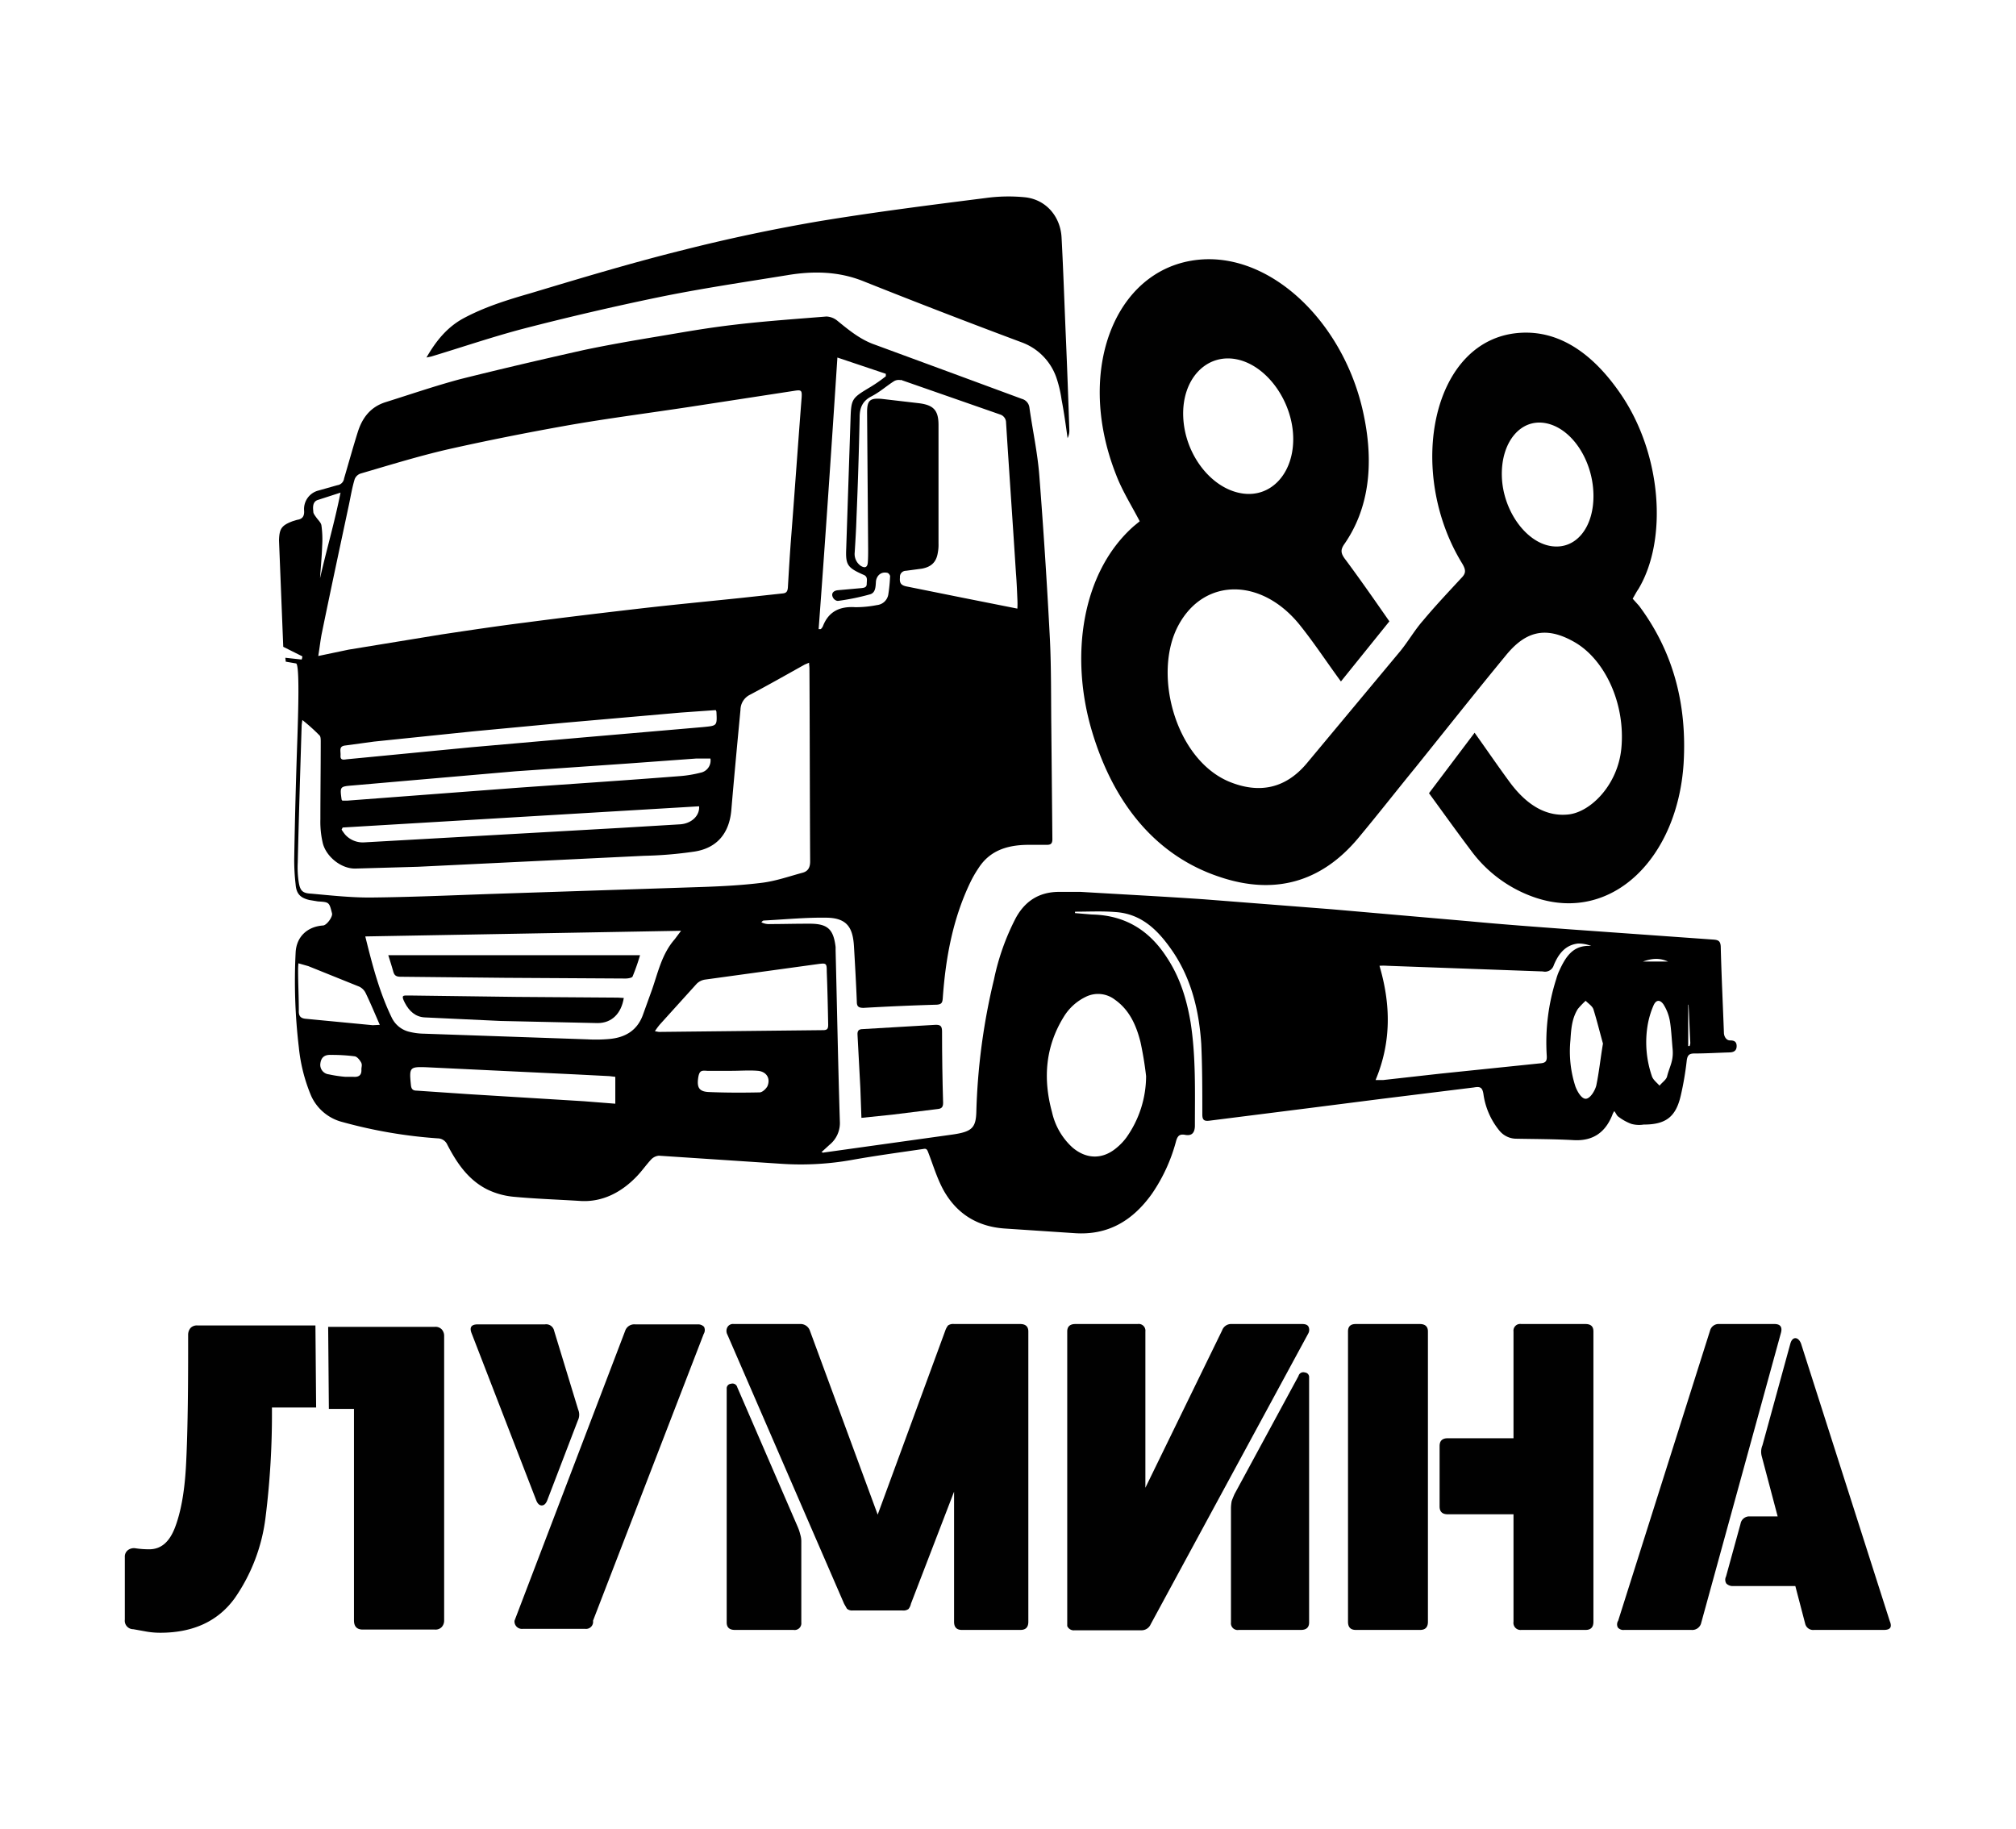 <svg id="Layer_1" data-name="Layer 1" xmlns="http://www.w3.org/2000/svg" viewBox="0 0 570.1 517.2"><defs><style>.cls-1{fill:#010101;}</style></defs><path d="M80.1,182.9l5.4,2.7a2.9,2.9,0,0,1-.2.9l-4.6-.5c0,.4.1.7.1,1.1l2.9.5c1.1.1.6,14.6.4,21-.4,11.4-.7,22.7-.9,34.1a60.1,60.1,0,0,0,.4,7.4c.2,2.6,1.3,3.8,3.9,4.4l2.4.4c3.2.2,3.2.2,4,3.4.2,1-1.5,3.3-2.5,3.4-4.5.3-7.6,3.2-7.8,7.7a159,159,0,0,0,.9,26.7A47.5,47.5,0,0,0,88,309.9a13.3,13.3,0,0,0,8.9,7.4,136.4,136.4,0,0,0,26.9,4.6,3,3,0,0,1,2.7,1.8c2.7,5.2,5.9,9.9,11.2,12.6a21.6,21.6,0,0,0,7.4,2.1c6.3.6,12.7.8,19,1.2s11.8-2.5,16.2-7.2c1.4-1.5,2.5-3.1,3.9-4.6a3.5,3.5,0,0,1,2.1-1l34.8,2.3a82.4,82.4,0,0,0,19.8-1.1c6.7-1.2,13.4-2.1,20.2-3.1.9-.2,1.1.2,1.4,1,1.4,3.6,2.5,7.4,4.4,10.8,3.8,6.7,9.7,10.2,17.3,10.7l19.6,1.3c9.6.7,16.6-3.6,22-11.2a47.9,47.9,0,0,0,6.8-14.9c.4-1.3.9-2,2.5-1.7s2.7-.2,2.8-2.4c0-9.8.3-19.6-1.2-29.3-1.1-6.6-3-12.8-6.7-18.4-5-7.8-11.9-12-21.2-12.2l-4.8-.4v-.4c3.8,0,7.6-.2,11.4.1,7.7.5,12.4,5.5,16.4,11.4,5.2,7.8,7.3,16.7,7.9,25.9.3,6.6.3,13.2.3,19.9,0,1.5.4,2,2,1.8l28.5-3.6,20.4-2.6,25.9-3.2c1.7-.3,2.4-.1,2.7,1.9a20.8,20.8,0,0,0,4.5,10.3,6.2,6.2,0,0,0,4.9,2.3c5.3.1,10.7.1,16.1.4s8.9-2.1,10.9-7a4.5,4.5,0,0,1,.6-1.2c.5.6.7,1.3,1.2,1.6a14.3,14.3,0,0,0,3.6,2,8.2,8.2,0,0,0,3.5.2c6.2,0,9.1-2.1,10.5-8.2a87,87,0,0,0,1.7-10c.2-1.4.7-1.9,2.1-1.9,3.3,0,6.5-.2,9.8-.3,1.3,0,2.2-.4,2.2-1.8s-.9-1.6-1.9-1.6-1.7-1.1-1.7-2.2c-.3-8.2-.7-16.3-.9-24.4-.1-1.5-.7-1.8-2-1.9L444,262.8c-9.5-.7-19.1-1.4-28.6-2.3l-39-3.4-35.9-2.8c-11.6-.8-23.3-1.4-34.9-2.1h-6.4c-5.4.1-9.3,2.6-11.9,7.3a66.9,66.9,0,0,0-6.2,17.4,180,180,0,0,0-5,37.3c-.1,4.7-1.2,5.8-6.6,6.6L233,325.9c-.2.1-.3,0-.7-.1l2.3-2.1a7.9,7.9,0,0,0,2.9-6.6c-.5-16.1-.8-32.2-1.2-48.3v-1c-.6-5-2.2-6.6-7.3-6.6s-7.5.1-11.2.1a4.7,4.7,0,0,1-2.5-.5c.2-.2.4-.5.7-.5,5.9-.3,11.9-.9,17.8-.8s7.4,3,7.7,8.2.6,10.4.8,15.6c0,1.3.5,1.7,1.9,1.7q10.4-.6,20.7-.9c1.4-.1,1.6-.6,1.7-1.8.8-11.3,2.8-22.4,7.8-32.8a31.8,31.8,0,0,1,2.3-4c3.2-5,8.1-6.5,13.7-6.6H296c1.1,0,1.6-.3,1.6-1.6l-.3-31.5c-.1-8.4,0-16.8-.4-25.1-.8-15.4-1.8-30.9-3-46.3-.5-6.4-1.9-12.8-2.8-19.2a2.9,2.9,0,0,0-2.1-2.4l-19.5-7.2-22-8.1c-4.1-1.4-7.4-4.1-10.7-6.8a5.2,5.2,0,0,0-3.1-1.2c-8.6.7-17.3,1.3-25.8,2.3s-14.4,2.1-21.6,3.3-14.2,2.4-21.3,3.9c-11.6,2.6-23.2,5.3-34.8,8.2-7.1,1.9-14.1,4.3-21.1,6.5-4.2,1.3-6.6,4.3-7.9,8.4s-2.6,8.8-3.9,13.2a2.2,2.2,0,0,1-1.9,1.9l-5.3,1.5a5.4,5.4,0,0,0-4.1,5.7c.1,1.6-.5,2.4-2,2.6l-1.3.4c-3.1,1.2-3.7,2.1-3.8,5.4m175.8-45.4,28.1,9.8a2.4,2.4,0,0,1,1.7,2.3c.9,14.2,1.9,28.4,2.8,42.6.2,2.4.3,4.9.4,7.3a24.2,24.2,0,0,1,0,2.7L272.1,169l-15.4-3.1c-1.7-.3-2.4-.8-2.2-2.6a1.7,1.7,0,0,1,1.7-1.9l4.5-.6c2.7-.5,4.1-1.9,4.5-4.5a11.8,11.8,0,0,0,.2-2.6V120.2c0-4.2-1.4-5.7-5.7-6.2l-10.3-1.2c-3.4-.3-4.2.4-4.2,3.8l.3,38.7c0,1.3,0,2.6-.1,3.8s-.7,1.7-2,.9a4.1,4.1,0,0,1-1.7-3.8c.2-3.2.4-6.4.5-9.7q.6-14.2.9-28.5c0-2.7.8-4.6,3.3-5.9s4.2-2.9,6.4-4.3A2.6,2.6,0,0,1,254.7,107.5Zm-17.9-6.3,13.7,4.6v.7a41.5,41.5,0,0,1-4.3,3c-5.5,3.3-5.5,3.3-5.7,9.7l-1.2,36c-.2,4.6.3,5.4,4.8,7.4,1.4.5,1,1.6,1,2.6s-.7,1.1-1.5,1.2l-6.7.6c-1,.1-1.8.7-1.5,1.7s1.2,1.4,1.7,1.3a65.4,65.4,0,0,0,8.8-1.8c1.7-.4,1.7-2.1,1.8-3.6s1.3-3,3.3-2.5c.3.1.8.7.7,1.1a44.5,44.5,0,0,1-.5,5,3.6,3.6,0,0,1-3.2,3,31.5,31.5,0,0,1-6.1.6c-4.4-.3-7.6,1.2-9.2,5.4a2.4,2.4,0,0,1-.6.8h-.6C233.4,152.5,235.1,127.1,236.8,101.2ZM98.7,142.6c.5-2.4.9-4.8,1.6-7.1a2.7,2.7,0,0,1,1.7-1.6c8.2-2.4,16.3-4.9,24.5-6.8,11.1-2.5,22.2-4.7,33.4-6.7s23.7-3.6,35.5-5.4l29.3-4.5c1.9-.3,2.1-.1,2,1.8-1,12.9-1.9,25.8-2.9,38.7-.4,5-.7,10.1-1,15.2-.1,1-.4,1.5-1.4,1.6l-12,1.3c-9.6,1-19.1,1.9-28.6,3s-21.3,2.5-31.9,3.9c-8,1-16,2.2-24,3.4l-26.3,4.3L90,185.5c.4-2.4.6-4.4,1-6.4C93.5,166.9,96.1,154.8,98.7,142.6Zm93.1,76.9c-15.3,1.2-30.6,2.2-46,3.3l-47.6,3.6H96.8l-.2-.3c-.5-3.7-.5-3.7,3.2-4l46-4,31.8-2.2,19.2-1.4h4.1a3.5,3.5,0,0,1-2.8,4A34.4,34.4,0,0,1,191.8,219.5Zm5.9,8.5c.2,2.7-2.2,4.9-5.4,5.1l-16.7,1-42.4,2.4L103,238.2a6.7,6.7,0,0,1-5.4-2.2,17,17,0,0,1-1-1.4l.3-.6Zm1.1-22.4-33.6,2.9-31.9,2.8-30,2.9-5.2.5c-.8.1-1.9.4-1.8-1s-.6-2.7,1.4-2.9l8.1-1.1,28.1-2.9,25.5-2.4,33.1-2.9,9.9-.7c.2.4.2.4.2.5C202.8,205.3,202.8,205.2,198.8,205.6Zm-109-64.2,6.5-2.1c-1.7,8.5-4,16.3-5.8,24.2.2-3,.5-6.1.6-9.1a28.2,28.2,0,0,0-.2-5.8c-.1-.8-.9-1.5-1.4-2.2s-.9-1.2-.9-1.7S88.1,142,89.8,141.4ZM88,252.7c-2.4-.1-3.1-.8-3.5-3.1a27.3,27.3,0,0,1-.3-5.7c.3-12.9.7-25.7,1.1-38.6,0-.4.1-.9.2-1.7a51.9,51.9,0,0,1,4.8,4.3c.4.3.4,1.2.4,1.8,0,7.3-.1,14.6-.1,22a26.2,26.2,0,0,0,.7,6.8c1,3.8,5.3,7.3,9.4,7.1l17.5-.5,63.9-3.1a113.3,113.3,0,0,0,14.3-1.2c6.4-1,9.8-5.2,10.4-11.6.8-9.5,1.7-19,2.6-28.5a4.8,4.8,0,0,1,2.6-4.2c5.3-2.8,10.4-5.7,15.6-8.6l1.2-.5c0,.6.1,1.1.1,1.6.1,18.2.1,36.4.2,54.6,0,1.7-.6,2.8-2.2,3.2-3.7,1-7.4,2.3-11.2,2.8-5.5.7-11.1,1-16.7,1.2l-60.6,2c-11.3.4-22.6.9-33.9,1C99,253.8,93.5,253.2,88,252.7Zm14.2,49.7c.1,1.6-.7,2.2-2.2,2.1H97.7a35.4,35.4,0,0,1-4.7-.7,2.7,2.7,0,0,1-2.4-3.1c.2-1.6,1.1-2.5,3-2.4a50.2,50.2,0,0,1,6.7.4c.7.1,1.4,1,1.8,1.7S102.2,301.7,102.2,302.4Zm3.2-12.5-18.8-1.8c-1.5-.1-2.2-.7-2.1-2.4,0-3.7-.2-7.5-.2-11.2a17,17,0,0,1,.1-2.1l2.8.8,14.4,5.8a3.9,3.9,0,0,1,1.8,1.8c1.4,2.9,2.6,5.8,4,9ZM174,312.1l-8.9-.7-32.6-2-14.7-1c-1.1,0-1.5-.5-1.6-1.6h0c-.5-5-.4-5.2,4.6-5l41.7,2,9.8.5,1.7.2Zm7.8-25.1c-1.6,4.4-5,6.4-9.5,6.8a43,43,0,0,1-6.2.1l-46.2-1.6a18.3,18.3,0,0,1-4-.5,7.4,7.4,0,0,1-5.1-4c-3.5-7.2-5.5-14.9-7.5-23l89.3-1.6-1.8,2.4c-3.6,4.1-4.7,9.3-6.4,14.2ZM217,307.2c-.4.7-1.4,1.7-2.2,1.7-4.8.1-9.6.1-14.3-.1-2.7-.1-3.4-1.2-3.1-3.7s1-2.4,2.6-2.3h6.9c2.5,0,5-.2,7.4,0S218,304.9,217,307.2Zm-30.7-15.4-1.1-.2a18.9,18.9,0,0,1,1.4-1.9L197,278.2a4.2,4.2,0,0,1,2.4-1.2l32-4.4c2.3-.3,2.4-.2,2.4,2.2.2,5,.3,9.9.4,14.9,0,1-.1,1.6-1.4,1.6ZM307,281.9a7.8,7.8,0,0,1,8.3.8c4.1,2.9,6,7.2,7.2,11.9a98.1,98.1,0,0,1,1.6,9.7,30.1,30.1,0,0,1-5.6,17.4,16.4,16.4,0,0,1-2.9,3c-3.9,3.2-8.4,3.1-12.3-.2a19.1,19.1,0,0,1-5.8-10c-2.6-9.5-1.9-18.6,3.4-27.1A14.8,14.8,0,0,1,307,281.9Zm133.1-5.1a58.9,58.9,0,0,0-2.7,21.7c.1,1.6-.3,2.1-2,2.2l-28.1,2.9-16.1,1.8H389c4.5-10.8,4.3-21.4,1.1-32.3a16,16,0,0,1,2.2,0l44,1.6a2.6,2.6,0,0,0,3.1-1.8c1.3-3.1,3.2-5.7,6.9-6.1a10.1,10.1,0,0,1,3.7.7c-5.4-.4-7.4,3.4-9.2,7.3A15.9,15.9,0,0,0,440.1,276.8ZM451.4,307c-.4,1.5-1.7,3.6-2.9,3.7s-2.4-1.9-3-3.5a32.1,32.1,0,0,1-1.4-13.1c.2-3.1.4-6.1,2.1-8.8a23.9,23.9,0,0,1,2.2-2.3c.8.8,1.9,1.5,2.2,2.4,1,3.2,1.8,6.5,2.7,9.7C452.6,299.2,452.2,303.2,451.4,307Zm13.2-35.1c2.6-.9,4.6-1.1,7.1,0Zm6.8,32.6c-.3.9-1.4,1.6-2.1,2.5-.8-.9-1.9-1.7-2.2-2.8a29.4,29.4,0,0,1-1.2-14.1,24.1,24.1,0,0,1,1.7-5.8c.7-1.6,1.8-1.7,2.8-.3a13,13,0,0,1,1.8,4.6c.4,2.3.5,4.7.8,8.1S472.1,301.6,471.4,304.5Zm6.4-8.7h-.4V284.1h.1c.2,3.6.3,7.2.5,10.8A2.9,2.9,0,0,1,477.8,295.8Z"/><path d="M120.6,101.1c2.7-4.7,5.8-8.5,10.3-11,6.1-3.3,12.6-5.3,19.2-7.2,14.3-4.3,28.6-8.6,43.1-12.2,12.6-3.2,25.4-5.9,38.2-8.1C247.1,60,262.9,58,278.7,56a47.5,47.5,0,0,1,11.3-.2c5.9.7,9.9,5.5,10.2,11.4.5,9.3.8,18.6,1.2,27.9s.7,17.7,1,26.6a4.7,4.7,0,0,1-.5,2.2c-.5-3.6-1-7.3-1.7-10.9a34,34,0,0,0-1.5-6.3,16.3,16.3,0,0,0-9.8-9.9q-22.5-8.4-44.8-17.3c-7-2.8-14.2-2.9-21.4-1.7-12.3,2-24.6,3.8-36.7,6.3s-25.5,5.6-38.2,8.9c-8.7,2.3-17.2,5.2-25.8,7.8Z"/><path d="M243.6,316.1c-.1-3-.2-5.7-.3-8.4-.3-5-.5-10-.8-15-.1-1.2.3-1.7,1.5-1.7l20.4-1.2c1.6-.1,2,.4,2,1.9,0,6.8.1,13.5.3,20.2,0,1.3-.6,1.6-1.5,1.7l-12.9,1.6Z"/><path d="M109.8,270.1H181a60.8,60.8,0,0,1-2.1,6c-.1.4-1.3.6-2,.6l-34.1-.2-29.5-.3c-1.3,0-1.8-.4-2.1-1.5S110.4,272,109.8,270.1Z"/><path d="M176.4,282.2c-.7,4.4-3.4,7.1-7.4,7.1l-27.4-.6-21.4-1c-2.7-.1-4.5-1.8-5.7-4.1s-.5-2.1,1.2-2.1l30.5.4,28.5.2Z"/><path class="cls-1" d="M392.9,175.7l-13.7,17c-3.9-5.3-7.5-10.8-11.5-15.8-10.8-13.6-27.2-13.7-34.5,0s-.8,37.7,14.3,44.1c8.7,3.6,16.1,1.9,22-5.1L396,184.1c2.2-2.7,4.1-6,6.4-8.6,3.5-4.2,7.2-8.1,10.8-12,1.3-1.3,1.5-2.2.2-4.3-15.9-26.1-8.5-63.7,16.7-65.1,10.7-.6,20.2,5.6,28.2,17.3,11.6,16.9,13.4,41.2,5,55.2-.5.7-.9,1.5-1.6,2.7l1.8,2c9.7,13,13.6,27.9,12.6,44.6-1.7,26.5-20,45.1-41.7,38a37.5,37.5,0,0,1-18.5-13.5c-4-5.3-8-10.9-11.8-16.1L417,207.2c3.5,4.9,6.7,9.6,10.1,14.2,4.8,6.4,10.3,9.6,16.5,8.9s13.9-8.3,14.9-18.7c1.2-12.7-4.7-25.1-13.2-30s-14.2-2.8-19.6,3.9c-8.4,10.2-16.8,20.8-25.4,31.5-5.4,6.6-10.7,13.4-16.3,20.1-10.5,12.5-23.8,16.1-39.3,10.8-17.3-5.8-29.6-20-35.9-41.1s-3-44.9,11.8-58l1.7-1.4c-2.4-4.6-5-8.7-6.7-13.2-12.1-30.7.7-60.4,25.8-60.9,20-.3,39.3,19.5,44.3,44.3,2.9,14,1.3,26.4-5.5,36.2-1.2,1.7-1.1,2.7.4,4.6C384.9,164.2,389,170.1,392.9,175.7Zm57.7-36.2c-.3-9.5-6.1-18.3-13.3-19.8s-12.8,5.2-12.6,14.8,6.6,18.7,13.8,19.9S450.9,149,450.6,139.5Zm-99.5,0c8.4,1.4,14.9-5.8,14.6-16s-7.5-20.2-16-21.9-15.5,5.5-15.1,16.2S342.5,138.1,351.1,139.5Z"/><path class="cls-1" d="M55.8,374.8a2.5,2.5,0,0,0-1.9.7,3,3,0,0,0-.7,2v5.2c0,13.6-.2,24.1-.6,31.7s-1.5,13.3-3.1,17.5-4,6.2-7.3,6.2a26,26,0,0,1-4-.3,2.8,2.8,0,0,0-2.1.6,2.3,2.3,0,0,0-.8,1.9V458a2.4,2.4,0,0,0,2.4,2.7l3.9.7a23.1,23.1,0,0,0,3.7.3c9.4,0,16.4-3.3,21.1-9.8A50.8,50.8,0,0,0,75.1,429a234.4,234.4,0,0,0,1.8-31H89.4l-.2-23.2Z"/><path class="cls-1" d="M124.9,375.9a2.4,2.4,0,0,0-1.9-.7H92.8l.2,23.2h7.1v59.8c0,1.7.8,2.6,2.5,2.6H123a2.4,2.4,0,0,0,1.9-.7,2.7,2.7,0,0,0,.7-1.9V377.8A2.7,2.7,0,0,0,124.9,375.9Z"/><path class="cls-1" d="M156.7,376.3l6.8,22.3a3.7,3.7,0,0,1-.1,3.1l-8.7,22.7c-.4.9-.9,1.3-1.5,1.3s-1.1-.4-1.5-1.3l-18.3-47.3c-.7-1.7-.2-2.6,1.7-2.6h19A2.3,2.3,0,0,1,156.7,376.3Zm22.9-1.8h17.7a2.3,2.3,0,0,1,1.8.7,2.1,2.1,0,0,1-.1,2l-31.3,81.1a2,2,0,0,1-2.2,2.3H147.8a2.1,2.1,0,0,1-2.3-2.3l31.3-82A2.7,2.7,0,0,1,179.6,374.5Z"/><path class="cls-1" d="M267.3,376.3a5,5,0,0,1,.8-1.5,2.5,2.5,0,0,1,1.7-.4h18.7c1.5,0,2.3.7,2.3,2.1v82.1c0,1.5-.7,2.3-2.2,2.3H272c-1.5,0-2.2-.8-2.2-2.3V421.8l-12.2,31.7a3.5,3.5,0,0,1-.7,1.5,2.5,2.5,0,0,1-1.7.4H241.1a2.2,2.2,0,0,1-1.6-.5l-.8-1.4-33-76.1a2.2,2.2,0,0,1,0-2.1,1.8,1.8,0,0,1,1.8-.9h18.7a2.8,2.8,0,0,1,2.8,1.8l19.2,52.1Zm-60.6,15a1.4,1.4,0,0,1,1.8,1l17.1,39.5a12.8,12.8,0,0,1,.7,2.1,6.4,6.4,0,0,1,.3,2v22.9a1.9,1.9,0,0,1-2.2,2.1H207.8c-1.5,0-2.3-.7-2.3-2.1V392.7A1.3,1.3,0,0,1,206.7,391.3Z"/><path class="cls-1" d="M322.7,461H303.9a2,2,0,0,1-2.1-1.2V376.5c0-1.4.8-2.1,2.3-2.1h17.6a1.9,1.9,0,0,1,2.2,2.1v44.2l21.7-44.5a2.7,2.7,0,0,1,2.7-1.8h19.9c.9,0,1.5.2,1.8.7a2.1,2.1,0,0,1,0,1.9l-44.6,82.3A2.8,2.8,0,0,1,322.7,461Zm45.2-.1H350.3a1.9,1.9,0,0,1-2.2-2.1V426.5a12.3,12.3,0,0,1,.2-2c.2-.6.5-1.3.8-2l18.1-33.4a1.4,1.4,0,0,1,1.8-1,1.3,1.3,0,0,1,1.2,1.4v69.3C370.2,460.2,369.4,460.9,367.9,460.9Z"/><path class="cls-1" d="M401.6,460.9H383.4c-1.5,0-2.2-.8-2.2-2.3V376.5c0-1.4.7-2.1,2.2-2.1h18.1c1.5,0,2.3.7,2.3,2.1v82.1C403.8,460.1,403.1,460.9,401.6,460.9Zm5.5-34.9V408.9c0-1.5.8-2.2,2.3-2.2H428V376.5a1.9,1.9,0,0,1,2.2-2.1h18.1c1.6,0,2.3.7,2.3,2.1v82.1c0,1.5-.7,2.3-2.2,2.3H430.2a2,2,0,0,1-2.2-2.3V428.2H409.4C407.9,428.2,407.1,427.5,407.1,426Z"/><path class="cls-1" d="M478.3,460.9h-19a2,2,0,0,1-1.8-.7,1.9,1.9,0,0,1,.1-1.9l26-82.1a2.5,2.5,0,0,1,2.6-1.8h15.6c1.7,0,2.3.9,1.8,2.6L481,459.2A2.6,2.6,0,0,1,478.3,460.9Zm32.2-1.7-2.8-10.7H490.1a2.6,2.6,0,0,1-1.9-.7,2,2,0,0,1-.1-2l4.1-14.9a2.5,2.5,0,0,1,2.5-2.1h8l-4.5-17a4.8,4.8,0,0,1,.2-3.1l7.9-28.8c.3-1,.8-1.5,1.4-1.5s1.2.5,1.6,1.5l25.1,78.5c.7,1.7.2,2.5-1.7,2.5H513A2.3,2.3,0,0,1,510.5,459.2Z"/></svg>